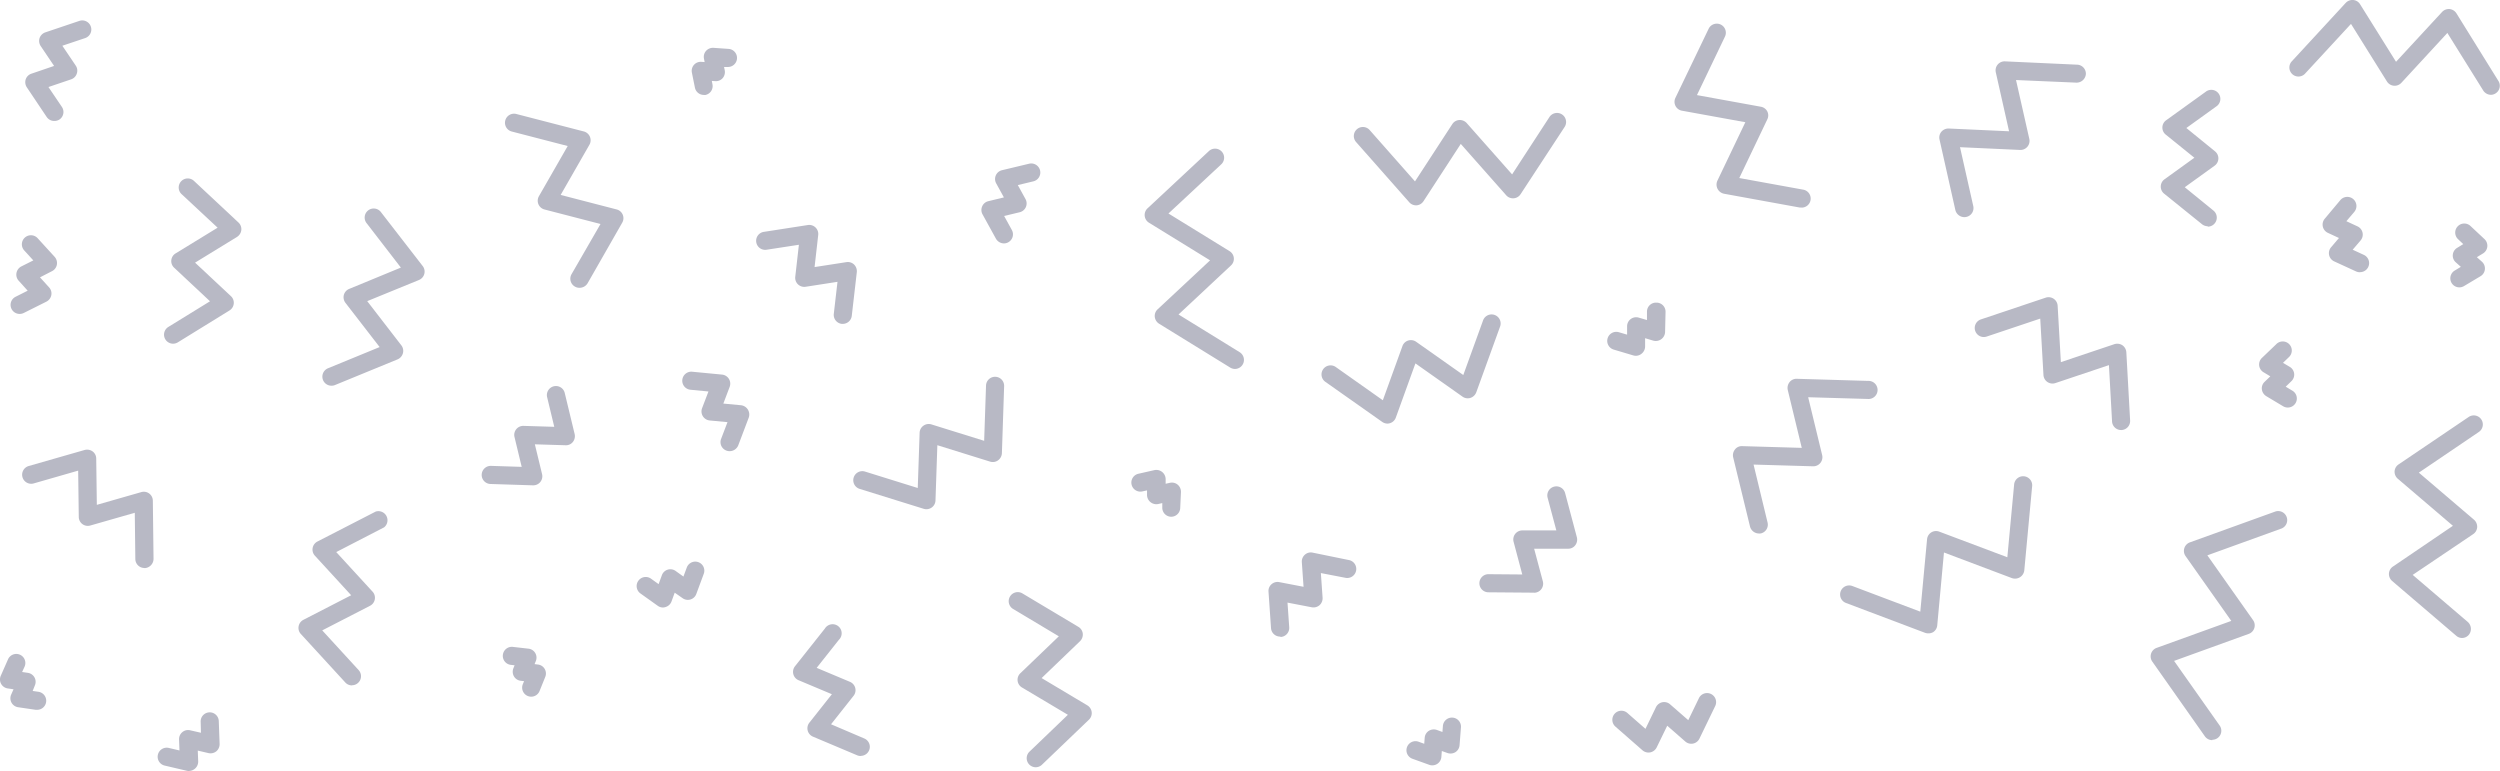 <svg xmlns="http://www.w3.org/2000/svg" viewBox="0 0 535.71 165.22">
	<defs>
		<style>.cls-1{fill:#b8b9c5;}</style>
	</defs>
	<g id="Layer_2" data-name="Layer 2">
		<g id="Layer_1-2" data-name="Layer 1">
			<path class="cls-1"
			      d="M40.5,165.22a2.12,2.12,0,0,1-.44-.05l-4.78-1.12a1.94,1.94,0,1,1,.89-3.78l2.29.54-.09-2.36a1.93,1.93,0,0,1,.71-1.57,1.9,1.9,0,0,1,1.67-.39l2.31.53L43,154.66a1.94,1.94,0,0,1,3.88-.15l.18,4.91a2,2,0,0,1-.7,1.57,2,2,0,0,1-1.68.39l-2.3-.54.09,2.36a2,2,0,0,1-1.94,2Z"/>
			<path class="cls-1"
			      d="M490.25,87.33a1.9,1.9,0,0,1-1-.27l-3.64-2.18a2,2,0,0,1-.93-1.45,1.9,1.9,0,0,1,.59-1.61l1.22-1.18-1.45-.87a1.94,1.94,0,0,1-.35-3.07l3.06-2.93a1.94,1.94,0,1,1,2.68,2.8l-1.22,1.18,1.46.87a1.93,1.93,0,0,1,.34,3.06l-1.22,1.18,1.45.87a1.94,1.94,0,0,1-1,3.6Z"/>
			<path class="cls-1"
			      d="M11.65,25.92A1.94,1.94,0,0,1,10,25.06L5.74,18.7A2,2,0,0,1,5.51,17a1.93,1.93,0,0,1,1.22-1.21l4.86-1.66L8.72,9.87a2,2,0,0,1-.24-1.71A2,2,0,0,1,9.7,6.94L17,4.48a1.94,1.94,0,0,1,1.25,3.68L13.36,9.8l2.87,4.26a1.9,1.9,0,0,1,.23,1.7A1.93,1.93,0,0,1,15.25,17l-4.87,1.65,2.88,4.26a1.94,1.94,0,0,1-.52,2.7A2,2,0,0,1,11.65,25.92Z"/>
			<path class="cls-1"
			      d="M142.07,130.18a1.93,1.93,0,0,1-1.13-.37l-3.7-2.64A1.94,1.94,0,0,1,139.5,124l1.63,1.17.69-1.88a1.93,1.93,0,0,1,3-.91l1.63,1.17.7-1.89a1.94,1.94,0,1,1,3.64,1.34l-1.58,4.27a1.93,1.93,0,0,1-2.94.91L144.58,127l-.69,1.89a1.93,1.93,0,0,1-1.25,1.18A1.88,1.88,0,0,1,142.07,130.18Z"/>
			<path class="cls-1"
			      d="M306.92,164a1.81,1.81,0,0,1-.65-.11l-3.61-1.3a1.94,1.94,0,1,1,1.32-3.65l1.21.44.1-1.29a1.93,1.93,0,0,1,.88-1.48,2,2,0,0,1,1.71-.2l1.21.44.1-1.29a1.94,1.94,0,0,1,3.87.3l-.3,3.83a1.93,1.93,0,0,1-.88,1.48,2,2,0,0,1-1.71.19l-1.21-.43-.1,1.28a1.94,1.94,0,0,1-1.94,1.79Z"/>
			<path class="cls-1"
			      d="M184.44,162a2,2,0,0,1-.76-.15l-9.48-4a1.94,1.94,0,0,1-.76-3l4.82-6.09-7.14-3a1.94,1.94,0,0,1-.76-3l6.4-8.07a1.94,1.94,0,1,1,3,2.41L175,143.11l7.14,3a1.94,1.94,0,0,1,.76,3l-4.82,6.09,7.14,3.05a1.94,1.94,0,0,1-.76,3.72Z"/>
			<path class="cls-1"
			      d="M505.68,58.34a2,2,0,0,1-.82-.18L500.16,56a1.94,1.94,0,0,1-.66-3l1.7-2-2.39-1.11a1.95,1.95,0,0,1-.67-3l3.35-4a1.94,1.94,0,0,1,3,2.51l-1.7,2,2.39,1.11a1.94,1.94,0,0,1,.67,3l-1.71,2,2.4,1.11a1.94,1.94,0,0,1-.82,3.7Z"/>
			<path class="cls-1"
			      d="M30.94,121.71A1.94,1.94,0,0,1,29,119.79l-.12-9.91-9.53,2.73a1.93,1.93,0,0,1-2.47-1.84l-.13-9.92-9.53,2.74a1.94,1.94,0,0,1-1.07-3.73l12-3.44a2,2,0,0,1,1.69.31,1.9,1.9,0,0,1,.78,1.53l.13,9.92,9.53-2.73a1.93,1.93,0,0,1,2.47,1.84l.15,12.45a2,2,0,0,1-1.92,2Z"/>
			<path class="cls-1"
			      d="M7.93,152.1l-.29,0-3.75-.55a1.94,1.94,0,0,1-1.5-2.7l.51-1.15-1.24-.18a1.94,1.94,0,0,1-1.5-2.7l1.53-3.47a1.94,1.94,0,1,1,3.55,1.56L4.74,144l1.23.18a1.94,1.94,0,0,1,1.5,2.7L7,148.06l1.24.18a1.94,1.94,0,0,1-.28,3.86Z"/>
			<path class="cls-1"
			      d="M527.6,136.71a1.88,1.88,0,0,1-1.26-.47l-13.75-11.75a2,2,0,0,1-.68-1.58,1.93,1.93,0,0,1,.85-1.5l12.86-8.74L513.8,102.58a2,2,0,0,1-.68-1.59A1.93,1.93,0,0,1,514,99.5l15-10.15a1.94,1.94,0,1,1,2.18,3.21l-12.86,8.72,11.82,10.09a2,2,0,0,1,.68,1.59,1.93,1.93,0,0,1-.85,1.49L517,123.19l11.82,10.1a2,2,0,0,1,.21,2.74A1.91,1.91,0,0,1,527.6,136.71Z"/>
			<path class="cls-1"
			      d="M37.07,73.65a1.94,1.94,0,0,1-1-3.59L45,64.56l-7.68-7.19a1.93,1.93,0,0,1,.31-3.07l9-5.51L38.91,41.6a1.94,1.94,0,0,1,2.65-2.84l9.55,8.93a1.94,1.94,0,0,1,.6,1.61,2,2,0,0,1-.91,1.46l-9,5.52,7.68,7.18a1.92,1.92,0,0,1,.61,1.61,1.94,1.94,0,0,1-.92,1.46L38.09,73.37A2,2,0,0,1,37.07,73.65Z"/>
			<path class="cls-1"
			      d="M527,61.58a1.94,1.94,0,0,1-1-3.6l1.32-.8-1.12-1a1.93,1.93,0,0,1,.33-3.07l1.31-.8-1.12-1.06a1.94,1.94,0,0,1,2.67-2.82l3,2.81a1.94,1.94,0,0,1-.32,3.07l-1.32.8,1.12,1a1.94,1.94,0,0,1-.32,3.07L528,61.3A2,2,0,0,1,527,61.58Z"/>
			<path class="cls-1"
			      d="M71,82.65a1.94,1.94,0,0,1-.73-3.73l11.08-4.55-7.33-9.48a2,2,0,0,1-.34-1.69,1.94,1.94,0,0,1,1.14-1.29l11.08-4.57-7.32-9.49a1.94,1.94,0,1,1,3.07-2.37L90.57,57a1.94,1.94,0,0,1-.8,3L78.69,64.53,86,74a1.93,1.93,0,0,1,.34,1.69A2,2,0,0,1,85.21,77L71.78,82.51A1.91,1.91,0,0,1,71,82.65Z"/>
			<path class="cls-1"
			      d="M353.24,161.26a2,2,0,0,1-1.28-.48l-5.8-5.08a1.94,1.94,0,1,1,2.56-2.92l3.88,3.4,2.25-4.65a2,2,0,0,1,1.36-1.05,1.93,1.93,0,0,1,1.66.44l3.9,3.4,2.25-4.65a1.94,1.94,0,1,1,3.49,1.69l-3.36,6.94a1.94,1.94,0,0,1-3,.61l-3.89-3.4L355,160.16a2,2,0,0,1-1.36,1.06A2.58,2.58,0,0,1,353.24,161.26Z"/>
			<path class="cls-1"
			      d="M303.44,44a1.93,1.93,0,0,1-1.45-.65l-11.4-12.91a1.94,1.94,0,0,1,2.91-2.57l9.71,11,8-12.28a1.91,1.91,0,0,1,1.48-.87,2,2,0,0,1,1.6.65l9.73,11,8-12.29a1.94,1.94,0,1,1,3.25,2.13l-9.44,14.41a1.91,1.91,0,0,1-1.48.87,1.93,1.93,0,0,1-1.6-.65l-9.73-11-8,12.29a1.94,1.94,0,0,1-1.48.87Z"/>
			<path class="cls-1"
			      d="M75.42,146.87a1.91,1.91,0,0,1-1.43-.63l-9.52-10.38a1.91,1.91,0,0,1-.48-1.65,1.94,1.94,0,0,1,1-1.38l10.26-5.28-7.8-8.5a1.94,1.94,0,0,1,.55-3l12.51-6.43A1.95,1.95,0,0,1,82.31,113L72.05,118.3l7.8,8.5a1.93,1.93,0,0,1-.54,3l-10.26,5.28,7.8,8.51a1.94,1.94,0,0,1-1.43,3.25Z"/>
			<path class="cls-1"
			      d="M215.12,52.16a2,2,0,0,1-1.7-1l-2.88-5.23a1.93,1.93,0,0,1-.07-1.72,1.9,1.9,0,0,1,1.32-1.1l3.33-.81-1.65-3a1.94,1.94,0,0,1,1.25-2.83l5.81-1.39a1.94,1.94,0,0,1,.9,3.78l-3.33.8,1.65,3a1.94,1.94,0,0,1-1.25,2.82l-3.33.8,1.65,3a1.94,1.94,0,0,1-.77,2.64A1.92,1.92,0,0,1,215.12,52.16Z"/>
			<path class="cls-1"
			      d="M221.94,164.41a1.94,1.94,0,0,1-1.34-3.34l8.23-7.9L219,147.32a1.92,1.92,0,0,1-.35-3.06l8.24-7.91-9.8-5.86a1.94,1.94,0,0,1,2-3.33l12,7.17a1.93,1.93,0,0,1,.93,1.44,2,2,0,0,1-.58,1.62l-8.24,7.91,9.8,5.85a1.94,1.94,0,0,1,.34,3.07l-10.07,9.65A1.93,1.93,0,0,1,221.94,164.41Z"/>
			<path class="cls-1"
			      d="M350.55,76.24a2.1,2.1,0,0,1-.56-.08l-4.2-1.25a1.94,1.94,0,0,1,1.11-3.72l1.76.52,0-1.83a1.94,1.94,0,0,1,2.49-1.82l1.77.52,0-1.84a1.93,1.93,0,0,1,1.93-1.89H355a1.94,1.94,0,0,1,1.9,2l-.1,4.38A2,2,0,0,1,354.29,73l-1.77-.53,0,1.84a2,2,0,0,1-.8,1.52A1.93,1.93,0,0,1,350.55,76.24Z"/>
			<path class="cls-1"
			      d="M198.52,109.12a2,2,0,0,1-.58-.09l-13.73-4.27a1.94,1.94,0,1,1,1.15-3.71l11.3,3.52.4-11.84a1.92,1.92,0,0,1,.82-1.51,1.94,1.94,0,0,1,1.7-.28l11.31,3.52.4-11.85a1.94,1.94,0,0,1,3.88.14l-.48,14.38a2,2,0,0,1-.82,1.51,1.91,1.91,0,0,1-1.7.28L200.86,95.4l-.4,11.84a1.92,1.92,0,0,1-.82,1.52A2,2,0,0,1,198.52,109.12Z"/>
			<path class="cls-1"
			      d="M454.51,92.15a1.94,1.94,0,0,1-1.93-1.83l-.67-12.08-11.48,3.85a1.94,1.94,0,0,1-2.55-1.73l-.69-12.09-11.48,3.85a1.94,1.94,0,1,1-1.23-3.68l13.89-4.66a1.95,1.95,0,0,1,2.55,1.73l.69,12.09,11.47-3.85a2,2,0,0,1,1.71.23,2,2,0,0,1,.85,1.5l.81,14.62a1.94,1.94,0,0,1-1.83,2.05Z"/>
			<path class="cls-1"
			      d="M328.76,127h0l-9.81-.08a1.94,1.94,0,0,1,0-3.88h0l7.25.06-1.86-7a1.94,1.94,0,0,1,1.89-2.44l7.27,0-1.87-7a1.94,1.94,0,0,1,3.75-1l2.52,9.48a2,2,0,0,1-.34,1.69,1.86,1.86,0,0,1-1.55.75l-7.27,0,1.87,7a1.95,1.95,0,0,1-1.88,2.44Z"/>
			<path class="cls-1"
			      d="M251,110.73h-.09a1.93,1.93,0,0,1-1.85-2l0-.93-.9.21a2,2,0,0,1-2.37-2l0-.93-.91.2a1.94,1.94,0,1,1-.86-3.78l3.39-.77a2,2,0,0,1,2.37,2l0,.93.91-.2a1.93,1.93,0,0,1,1.67.4,2,2,0,0,1,.7,1.58l-.16,3.46A1.94,1.94,0,0,1,251,110.73Z"/>
			<path class="cls-1"
			      d="M533.77,20.32a2,2,0,0,1-1.65-.92L524.43,7.06l-9.87,10.7a1.95,1.95,0,0,1-3.07-.29L503.78,5.12l-9.88,10.7a1.94,1.94,0,0,1-2.85-2.63L502.65.62A2,2,0,0,1,504.26,0a1.92,1.92,0,0,1,1.46.9l7.71,12.34L523.3,2.56a2,2,0,0,1,1.61-.62,2,2,0,0,1,1.46.91l9,14.5a1.93,1.93,0,0,1-.62,2.67A1.89,1.89,0,0,1,533.77,20.32Z"/>
			<path class="cls-1"
			      d="M474.06,158.6a1.93,1.93,0,0,1-1.59-.82l-11.26-16a1.94,1.94,0,0,1,.92-2.95l16-5.78-9.8-13.89a1.94,1.94,0,0,1,.93-2.94l18.37-6.63a1.94,1.94,0,0,1,1.32,3.64L473,119l9.8,13.89a1.93,1.93,0,0,1,.26,1.7,1.91,1.91,0,0,1-1.19,1.24l-16,5.79,9.8,13.9a1.93,1.93,0,0,1-1.58,3Z"/>
			<path class="cls-1"
			      d="M420.9,46.53A2,2,0,0,1,419,45l-3.39-15.1a1.9,1.9,0,0,1,.4-1.67,2,2,0,0,1,1.58-.69l12.92.59-2.84-12.62a1.93,1.93,0,0,1,2-2.36l15.46.71a1.94,1.94,0,0,1,1.84,2,2,2,0,0,1-2,1.85L432,17.15l2.85,12.62a1.94,1.94,0,0,1-2,2.36L420,31.54l2.84,12.62a1.94,1.94,0,0,1-1.47,2.32A2,2,0,0,1,420.9,46.53Z"/>
			<path class="cls-1"
			      d="M264.62,79.06a2,2,0,0,1-1-.29l-15.26-9.41a2,2,0,0,1-.91-1.46,1.94,1.94,0,0,1,.6-1.61l11.25-10.5-13.1-8.07a1.95,1.95,0,0,1-.31-3.07L259,32.42a1.94,1.94,0,1,1,2.64,2.84L250.38,45.75l13.1,8.07a1.93,1.93,0,0,1,.3,3.06L252.54,67.39l13.1,8.08a1.94,1.94,0,0,1-1,3.59Z"/>
			<path class="cls-1"
			      d="M124.19,61.67a1.88,1.88,0,0,1-1-.26,1.94,1.94,0,0,1-.72-2.65L128.68,48l-12-3.11a1.94,1.94,0,0,1-1.2-2.84l6.17-10.76-12-3.11a1.94,1.94,0,1,1,1-3.75l14.46,3.74a1.95,1.95,0,0,1,1.2,2.84l-6.17,10.76,12,3.11a1.93,1.93,0,0,1,1.19,2.84l-7.43,13A2,2,0,0,1,124.19,61.67Z"/>
			<path class="cls-1"
			      d="M156.34,96.68a1.84,1.84,0,0,1-.69-.13,1.93,1.93,0,0,1-1.13-2.5l1.37-3.59-3.82-.36a1.95,1.95,0,0,1-1.63-2.62l1.37-3.59L148,83.52a1.94,1.94,0,1,1,.38-3.86l6.35.61a1.95,1.95,0,0,1,1.63,2.62L155,86.48l3.82.36a2,2,0,0,1,1.63,2.63l-2.27,6A2,2,0,0,1,156.34,96.68Z"/>
			<path class="cls-1"
			      d="M150.81,20.34a1.94,1.94,0,0,1-1.9-1.56l-.65-3.22a1.93,1.93,0,0,1,2-2.31l.73.05-.14-.73a1.93,1.93,0,0,1,.44-1.66,2,2,0,0,1,1.59-.66l3.28.23a1.94,1.94,0,0,1-.27,3.87l-.74,0,.15.72a2,2,0,0,1-.44,1.67,1.93,1.93,0,0,1-1.6.65l-.73-.05.14.73a1.94,1.94,0,0,1-1.52,2.28A1.69,1.69,0,0,1,150.81,20.34Z"/>
			<path class="cls-1"
			      d="M297.31,90.77a2,2,0,0,1-1.12-.36L284,81.82a1.94,1.94,0,0,1,2.24-3.17l10.08,7.12,4.2-11.61a1.93,1.93,0,0,1,2.94-.92l10.1,7.12,4.21-11.62a1.94,1.94,0,1,1,3.64,1.33l-5.07,14a2,2,0,0,1-1.24,1.19,1.93,1.93,0,0,1-1.7-.26l-10.1-7.13-4.2,11.62a1.94,1.94,0,0,1-1.82,1.28Z"/>
			<path class="cls-1"
			      d="M274.3,136.41a1.94,1.94,0,0,1-1.94-1.8l-.54-7.83a1.9,1.9,0,0,1,.65-1.59,1.93,1.93,0,0,1,1.66-.45l5.2,1-.37-5.29a1.94,1.94,0,0,1,.66-1.59,1.89,1.89,0,0,1,1.66-.44L289,120a1.94,1.94,0,1,1-.77,3.8l-5.19-1,.37,5.29a2,2,0,0,1-.65,1.59,2,2,0,0,1-1.67.45l-5.2-1,.37,5.29a1.94,1.94,0,0,1-1.8,2.07Z"/>
			<path class="cls-1"
			      d="M473.08,48.48a2,2,0,0,1-1.22-.43l-8.12-6.55a1.94,1.94,0,0,1,.09-3.09l6.39-4.61-6.13-4.95a1.93,1.93,0,0,1,.08-3.08l8.46-6.09a1.94,1.94,0,1,1,2.27,3.14l-6.4,4.61,6.14,5a1.93,1.93,0,0,1-.09,3.08l-6.39,4.61,6.14,5a1.94,1.94,0,0,1-1.22,3.45Z"/>
			<path class="cls-1"
			      d="M386,44.47l-.35,0-16.19-2.95A2,2,0,0,1,368,38.74l6-12.55-13.7-2.49A1.94,1.94,0,0,1,359,21l7.13-14.83a1.94,1.94,0,1,1,3.5,1.68l-6,12.53,13.69,2.49a1.93,1.93,0,0,1,1.38,1,1.9,1.9,0,0,1,0,1.72l-6,12.56,13.7,2.49a1.94,1.94,0,0,1-.35,3.85Z"/>
			<path class="cls-1"
			      d="M376.89,114.32a2,2,0,0,1-1.89-1.49L371.39,98a2,2,0,0,1,.38-1.68,1.83,1.83,0,0,1,1.56-.72l12.76.37-3-12.4a2,2,0,0,1,.38-1.68,1.88,1.88,0,0,1,1.56-.72l15.3.45a1.94,1.94,0,1,1-.12,3.87l-12.75-.37,3,12.4a1.95,1.95,0,0,1-1.94,2.4l-12.76-.37,3,12.41a1.93,1.93,0,0,1-1.42,2.34A1.88,1.88,0,0,1,376.89,114.32Z"/>
			<path class="cls-1"
			      d="M113.83,149.29a2,2,0,0,1-.72-.14,1.94,1.94,0,0,1-1.08-2.53l.27-.66-.72-.08a1.93,1.93,0,0,1-1.44-.93,2,2,0,0,1-.14-1.72l.27-.67-.71-.08a1.94,1.94,0,1,1,.44-3.85l3.24.37a1.93,1.93,0,0,1,1.58,2.65l-.27.66.72.09a1.9,1.9,0,0,1,1.44.93,1.93,1.93,0,0,1,.13,1.72l-1.21,3A1.93,1.93,0,0,1,113.83,149.29Z"/>
			<path class="cls-1"
			      d="M180.6,69.4h-.23a1.94,1.94,0,0,1-1.7-2.15l.79-6.86-6.83,1.06a1.94,1.94,0,0,1-2.22-2.14l.78-6.86-6.83,1.05a1.94,1.94,0,1,1-.59-3.83l9.34-1.45a1.94,1.94,0,0,1,2.22,2.14l-.78,6.87,6.83-1.06a1.93,1.93,0,0,1,1.64.52,2,2,0,0,1,.58,1.62l-1.08,9.38A1.94,1.94,0,0,1,180.6,69.4Z"/>
			<path class="cls-1"
			      d="M114.27,104h-.06l-9.11-.29a1.94,1.94,0,1,1,.12-3.88l6.57.21-1.54-6.39a1.93,1.93,0,0,1,1.94-2.39l6.58.2-1.54-6.4a1.94,1.94,0,0,1,3.77-.91l2.14,8.87a2,2,0,0,1-.38,1.68,1.87,1.87,0,0,1-1.57.71l-6.58-.2,1.55,6.4a1.94,1.94,0,0,1-1.89,2.39Z"/>
			<path class="cls-1"
			      d="M4.22,67.27a1.94,1.94,0,0,1-.87-3.68l2.58-1.3L4,60.15a1.94,1.94,0,0,1-.47-1.66,2,2,0,0,1,1-1.38L7.14,55.8,5.19,53.66a1.94,1.94,0,0,1,2.88-2.61l3.65,4a2,2,0,0,1,.47,1.65,1.93,1.93,0,0,1-1,1.38L8.57,59.43l1.94,2.14A1.93,1.93,0,0,1,11,63.23a2,2,0,0,1-1,1.38L5.1,67.06A2,2,0,0,1,4.22,67.27Z"/>
			<path class="cls-1"
			      d="M413.19,135.72a2.09,2.09,0,0,1-.69-.12l-16.95-6.4a1.94,1.94,0,0,1,1.37-3.63l14.57,5.5,1.45-15.52a1.93,1.93,0,0,1,2.61-1.63l14.59,5.49,1.45-15.52a1.94,1.94,0,1,1,3.86.36l-1.68,18a2,2,0,0,1-2.62,1.64l-14.59-5.5L415.12,134a1.92,1.92,0,0,1-.9,1.47A2,2,0,0,1,413.19,135.72Z"/>
		</g>
	</g>
</svg>